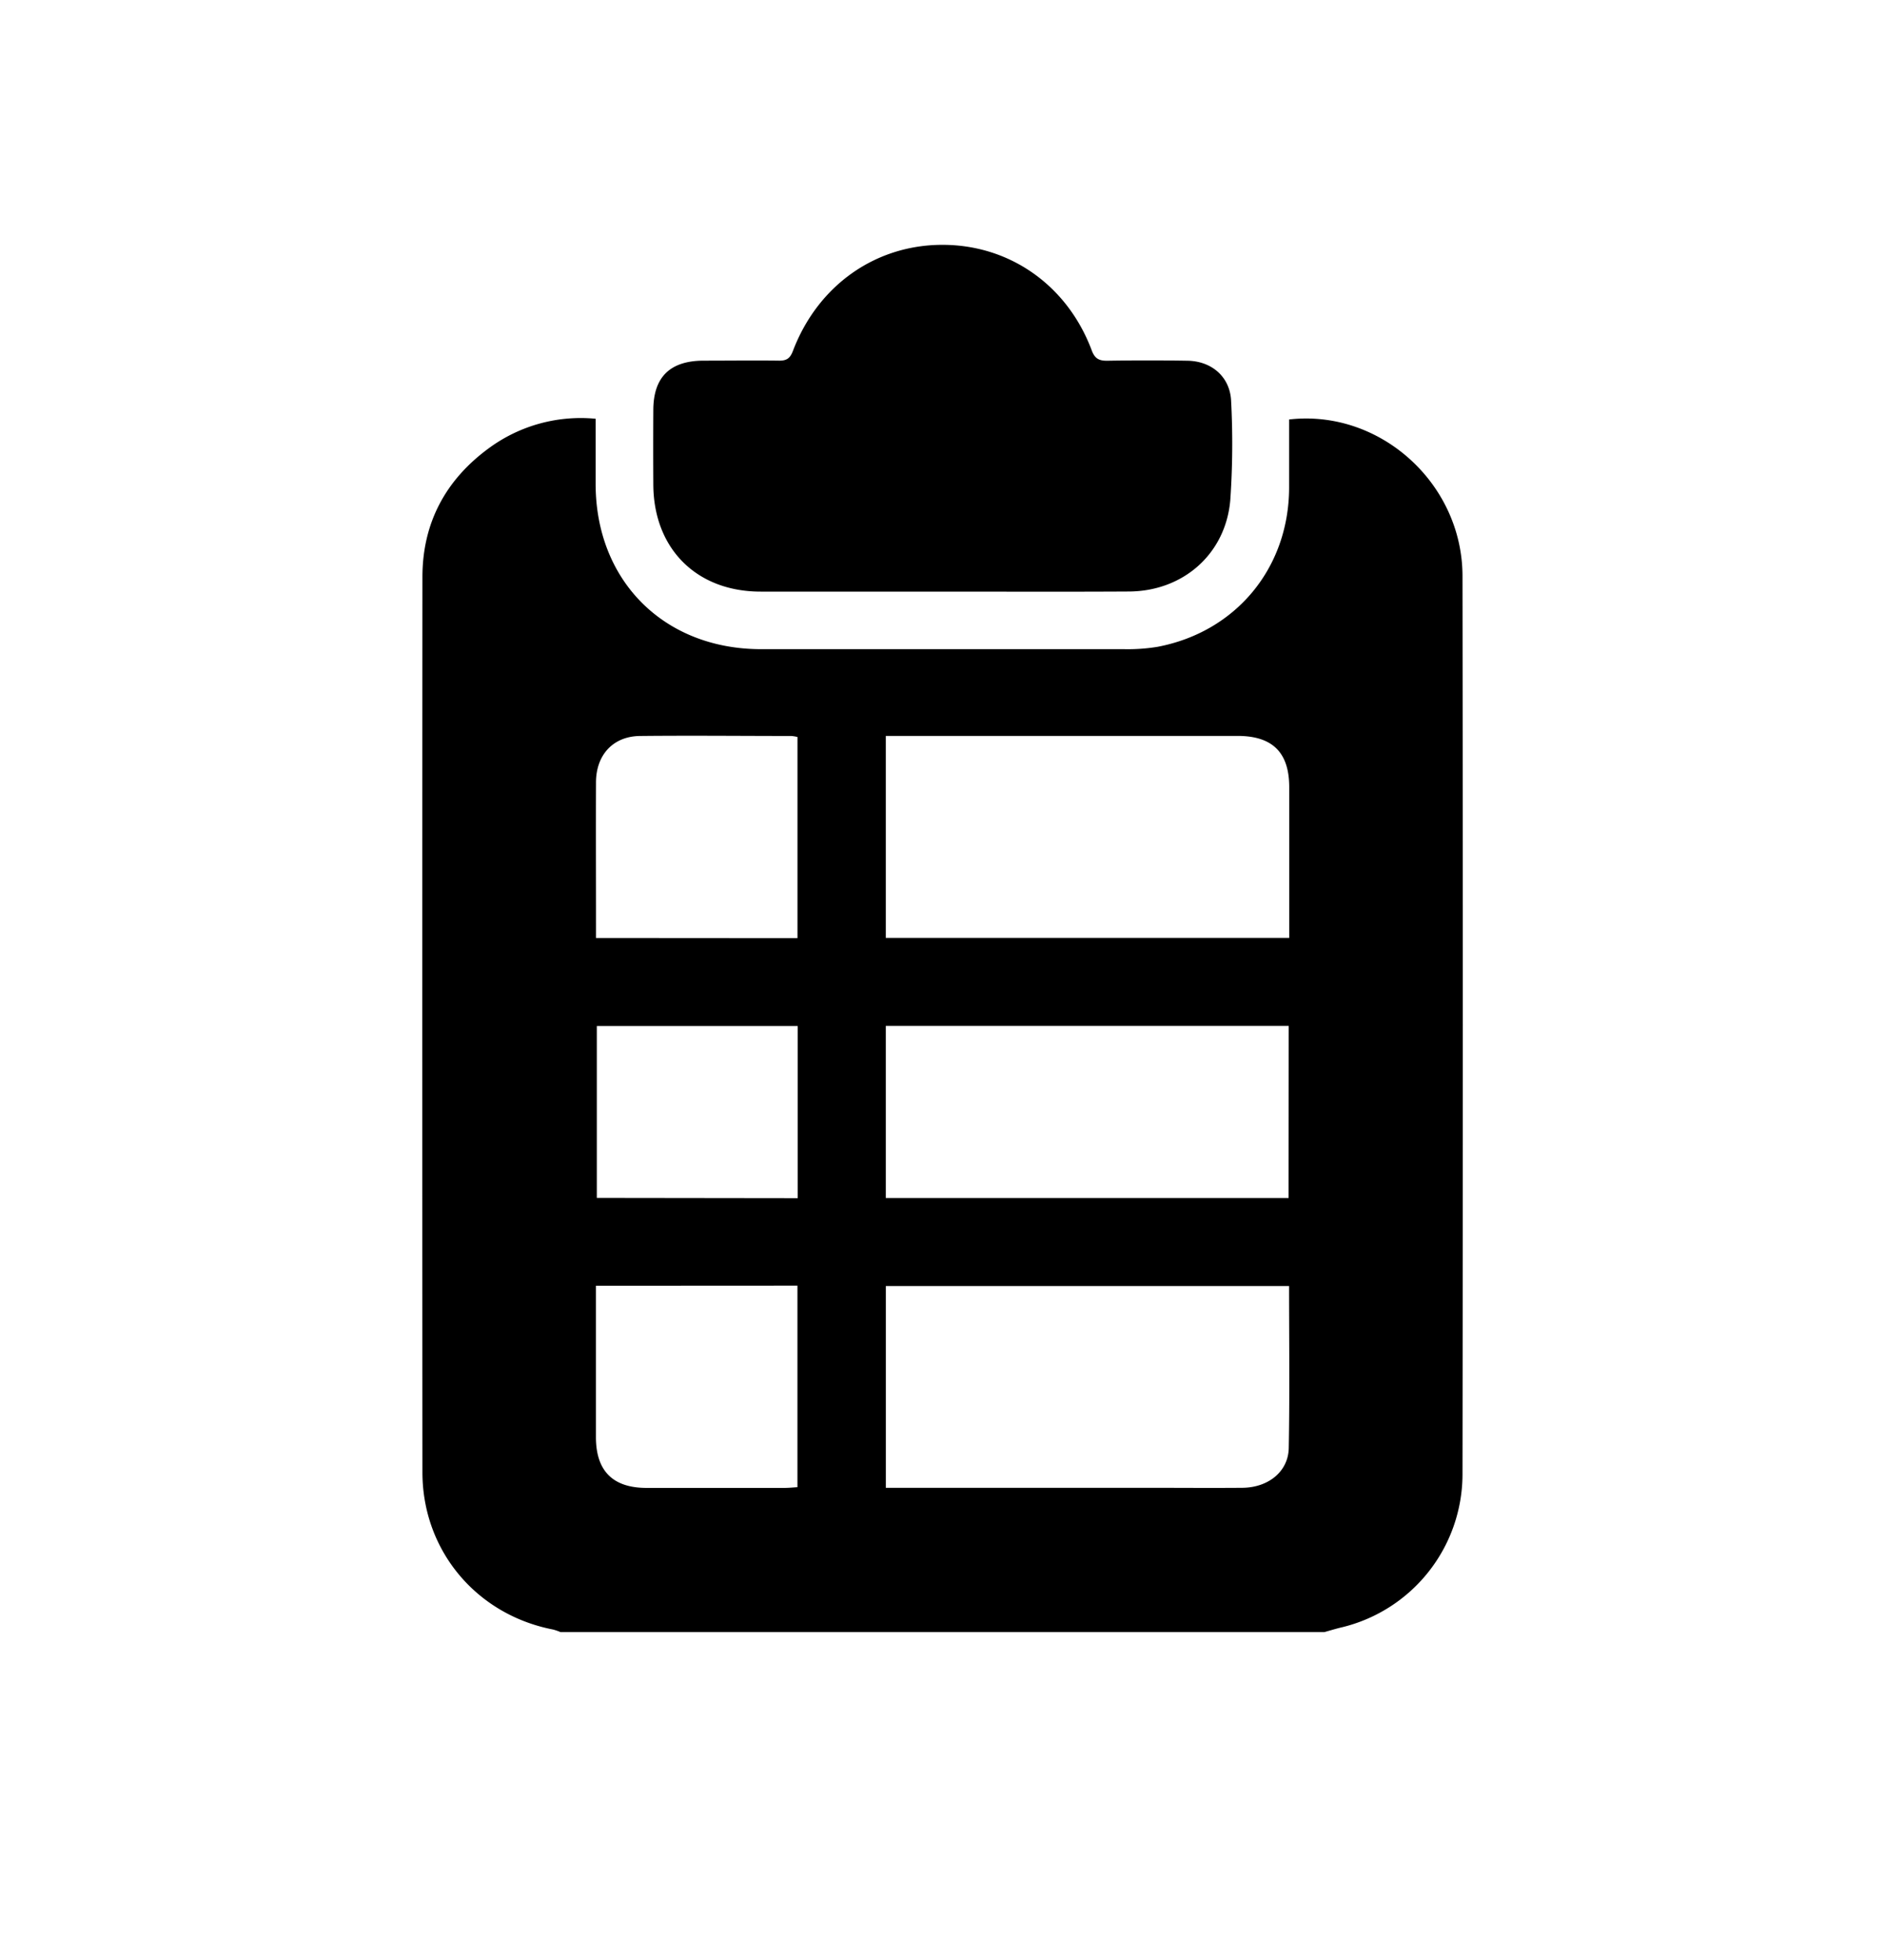 <svg id="802b621c-241f-463a-a0bd-c00c9f32477e" data-name="Layer 1" xmlns="http://www.w3.org/2000/svg" viewBox="0 0 521.86 542.55"><title>rap_scorecard_</title><path d="M366.67,451.76H155.17a15.19,15.19,0,0,0-2.06-.71c-21.24-4.12-36.15-21.9-36.16-43.5q-.08-123.92,0-247.83c0-15,6.45-27,18.6-35.81a42.91,42.91,0,0,1,29.35-8c0,6.26,0,12.12,0,18,0,26.82,18.9,45.75,45.75,45.78q50.25,0,100.48,0a51,51,0,0,0,9.33-.65c21.75-4.14,36.35-21.84,36.43-44,0-6.33,0-12.66,0-18.93,25.12-2.88,47.92,17.66,48,43.24q.17,124.49,0,249a43.64,43.64,0,0,1-33.24,42.05C370,450.78,368.33,451.29,366.67,451.76Zm-9.75-192.15v-3.88q0-18.93,0-37.85c0-9.58-4.62-14.17-14.29-14.18h-97.4v55.91Zm0,96.37H245.24v55.84h72.49c8.75,0,17.49.07,26.24,0,7.18-.07,12.7-4.5,12.82-11C357.07,386,356.88,371.11,356.88,356Zm-.14-72H245.23v47.63H356.74Zm-136-24.31V204a11.16,11.16,0,0,0-1.68-.28c-14,0-28-.15-41.95,0-7.44.1-12.13,5.25-12.15,12.83-.05,13,0,26,0,39v4.08Zm-55.8,96.23c0,14.2,0,28,0,41.87q0,14.06,14,14.08,19.11,0,38.2,0c1.2,0,2.39-.13,3.59-.2V355.87Zm55.86-24.25V284H165.23v47.58Z"/><path d="M260.83,163.76q-25.11,0-50.23,0c-17.74,0-29.62-11.85-29.73-29.57q-.06-10.31,0-20.62c0-9.19,4.62-13.71,13.9-13.74,7,0,14-.09,21,0,2.13,0,3-.75,3.74-2.67C226.41,79,242.36,67.74,261,67.77S295.55,79.07,302.25,97c.88,2.35,2.1,2.89,4.39,2.85q11.06-.18,22.11,0c6.79.11,11.86,4.56,12.09,11.29a226.48,226.48,0,0,1-.24,27.33c-1.3,14.9-13.08,25.18-28.05,25.26C295.31,163.83,278.07,163.76,260.83,163.76Z"/></svg>